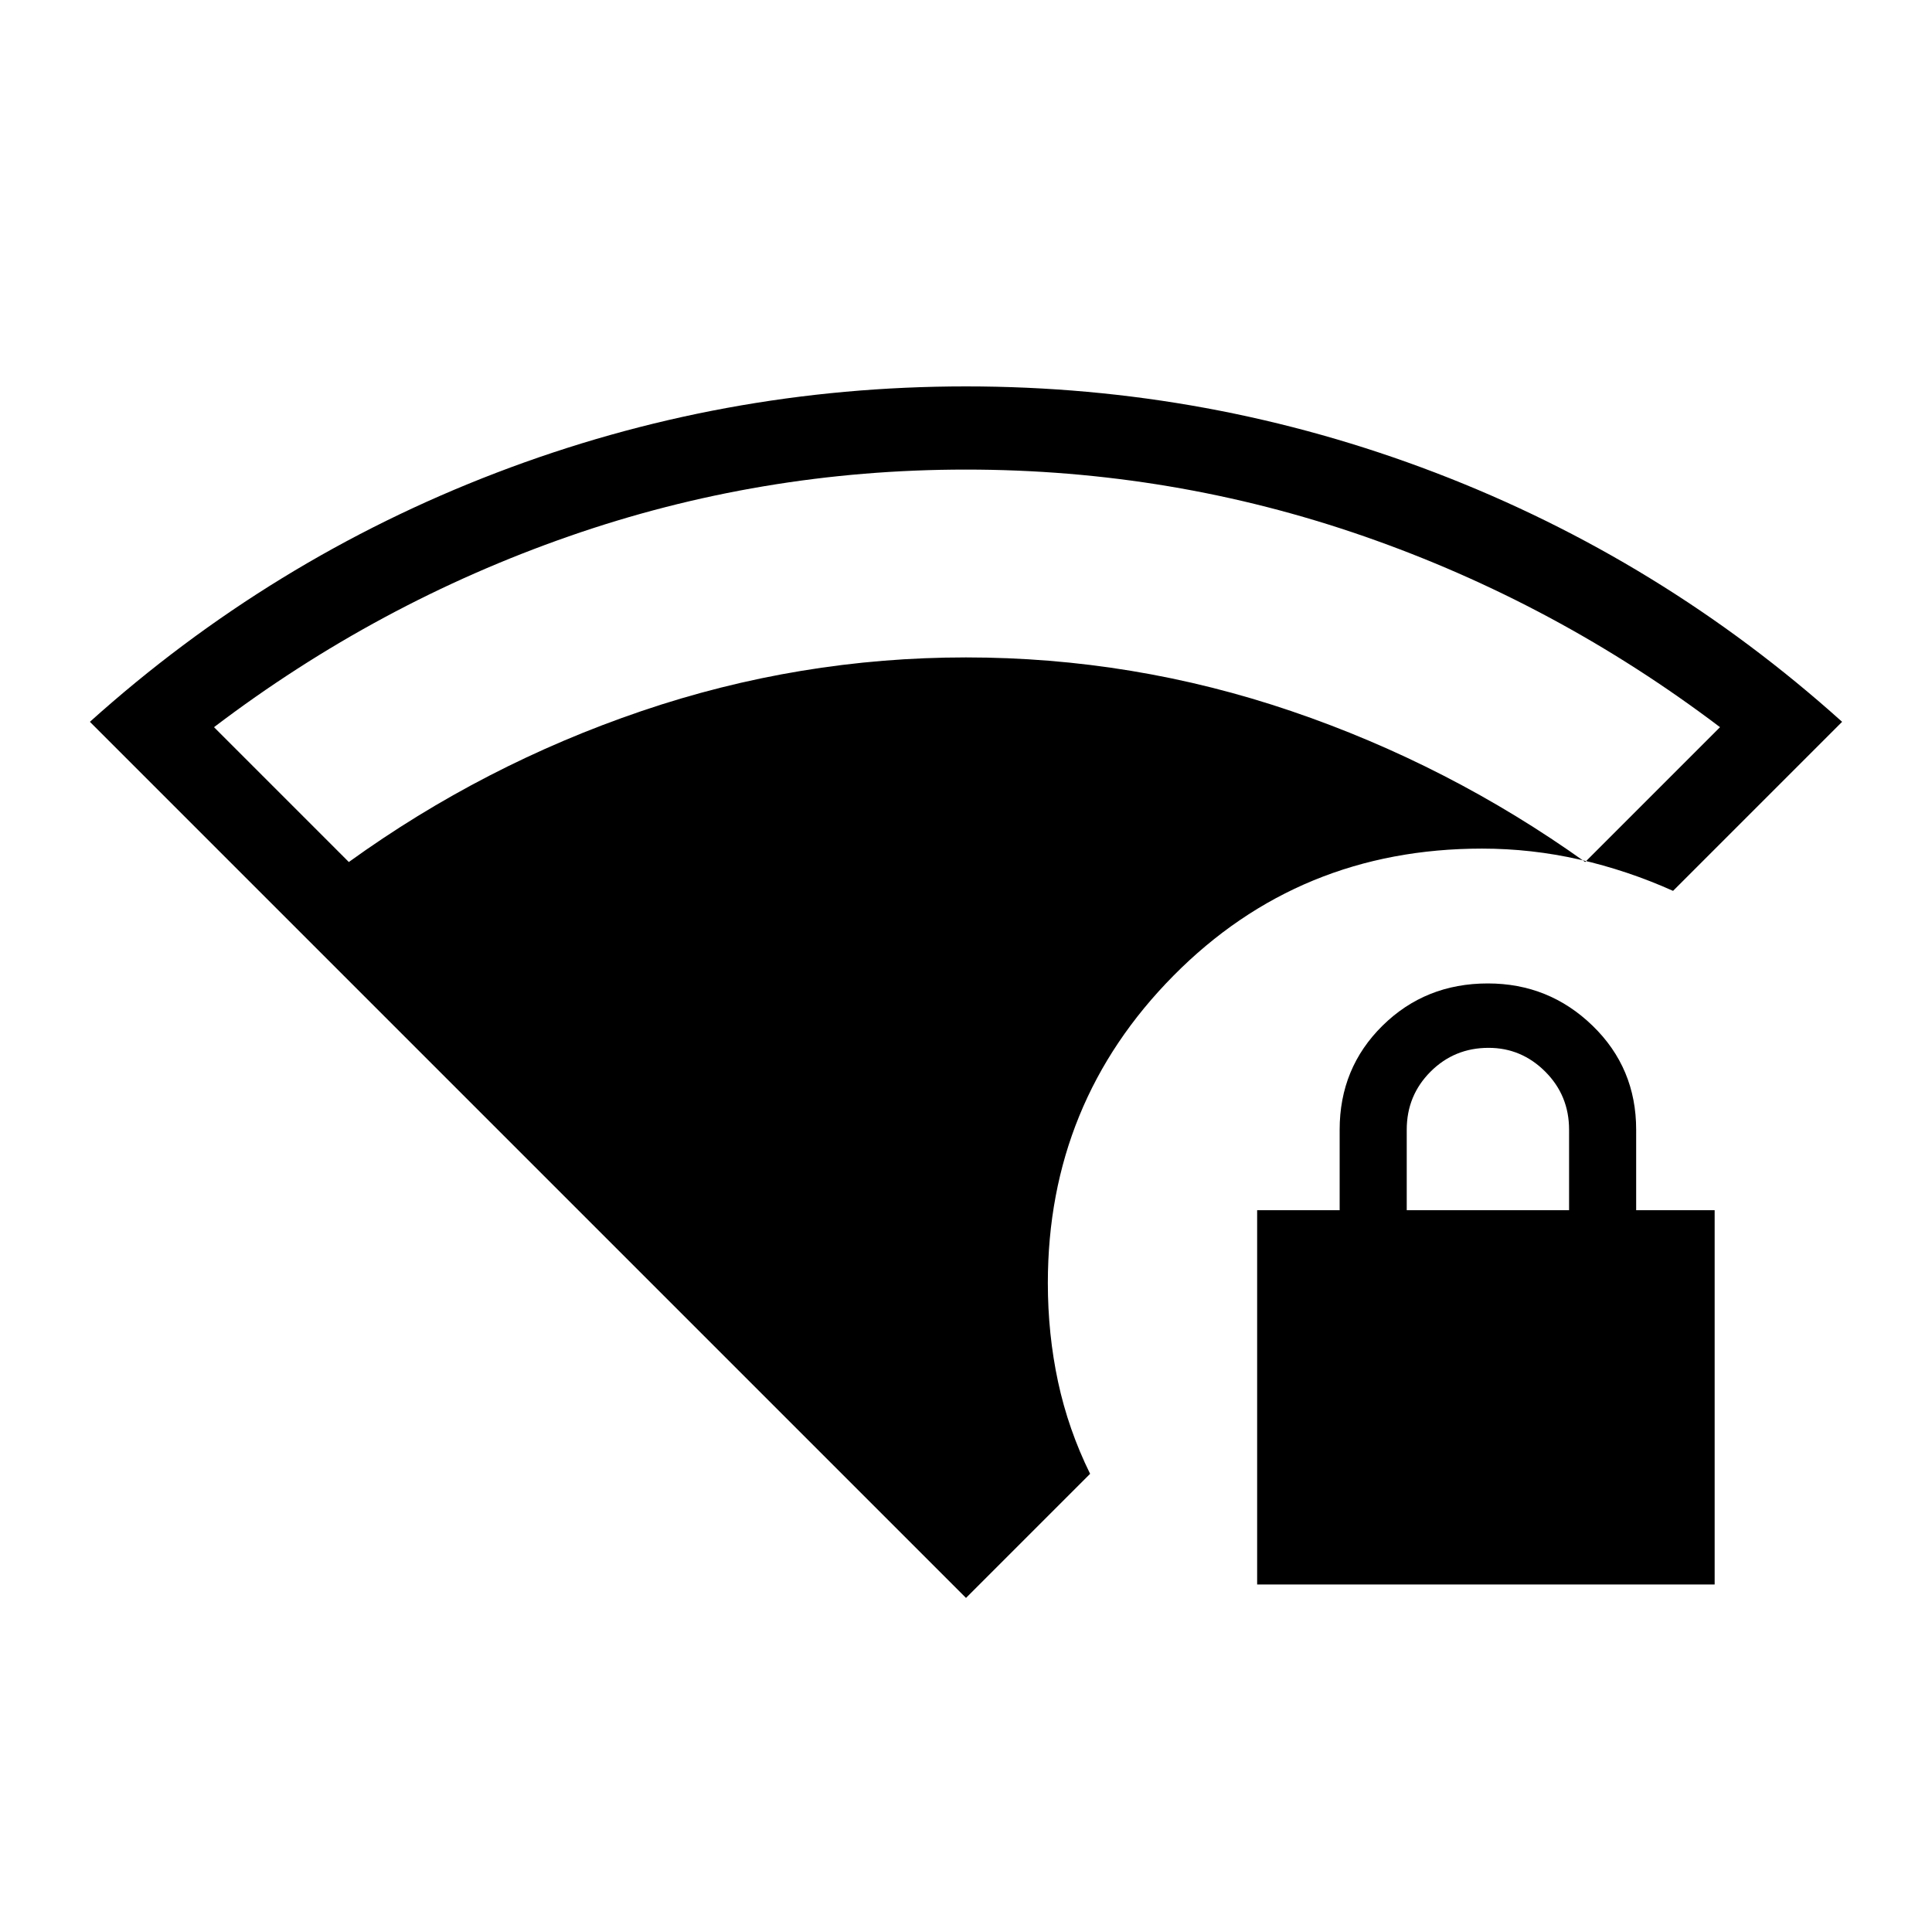 <svg xmlns="http://www.w3.org/2000/svg" height="40" viewBox="0 -960 960 960" width="40"><path d="M699-358.667h80.666v-40q0-17-11.833-28.833-11.833-11.833-28.167-11.833-17 0-28.833 11.833Q699-415.667 699-398.667v40ZM480-166 44.667-601.333Q134.572-682.14 246.62-725.07 358.667-768 480-768t233.381 42.93q112.047 42.93 201.952 123.737l-84 84q-22.737-10.191-46.579-15.596-23.843-5.404-48.345-5.404-90.826 0-153.284 63.116t-62.458 152.71q0 25.456 5.071 49.113 5.072 23.656 15.929 45.727L480-166Zm144.667-6.667v-186h41v-40q0-30.666 21.289-51.666 21.289-21 52.333-21 30.377 0 52.044 21 21.667 21 21.667 51.666v40h39v186H624.667Zm-451.334-359q67-48.333 145.403-75Q397.139-633.334 480-633.334q83.208 0 161.604 26.667Q720-580 787.667-531.667l67-67q-81.403-61.65-176.801-94.825-95.398-33.175-197.887-33.175-102.216 0-197.338 33.175t-176.308 94.825l67 67Z"/></svg>